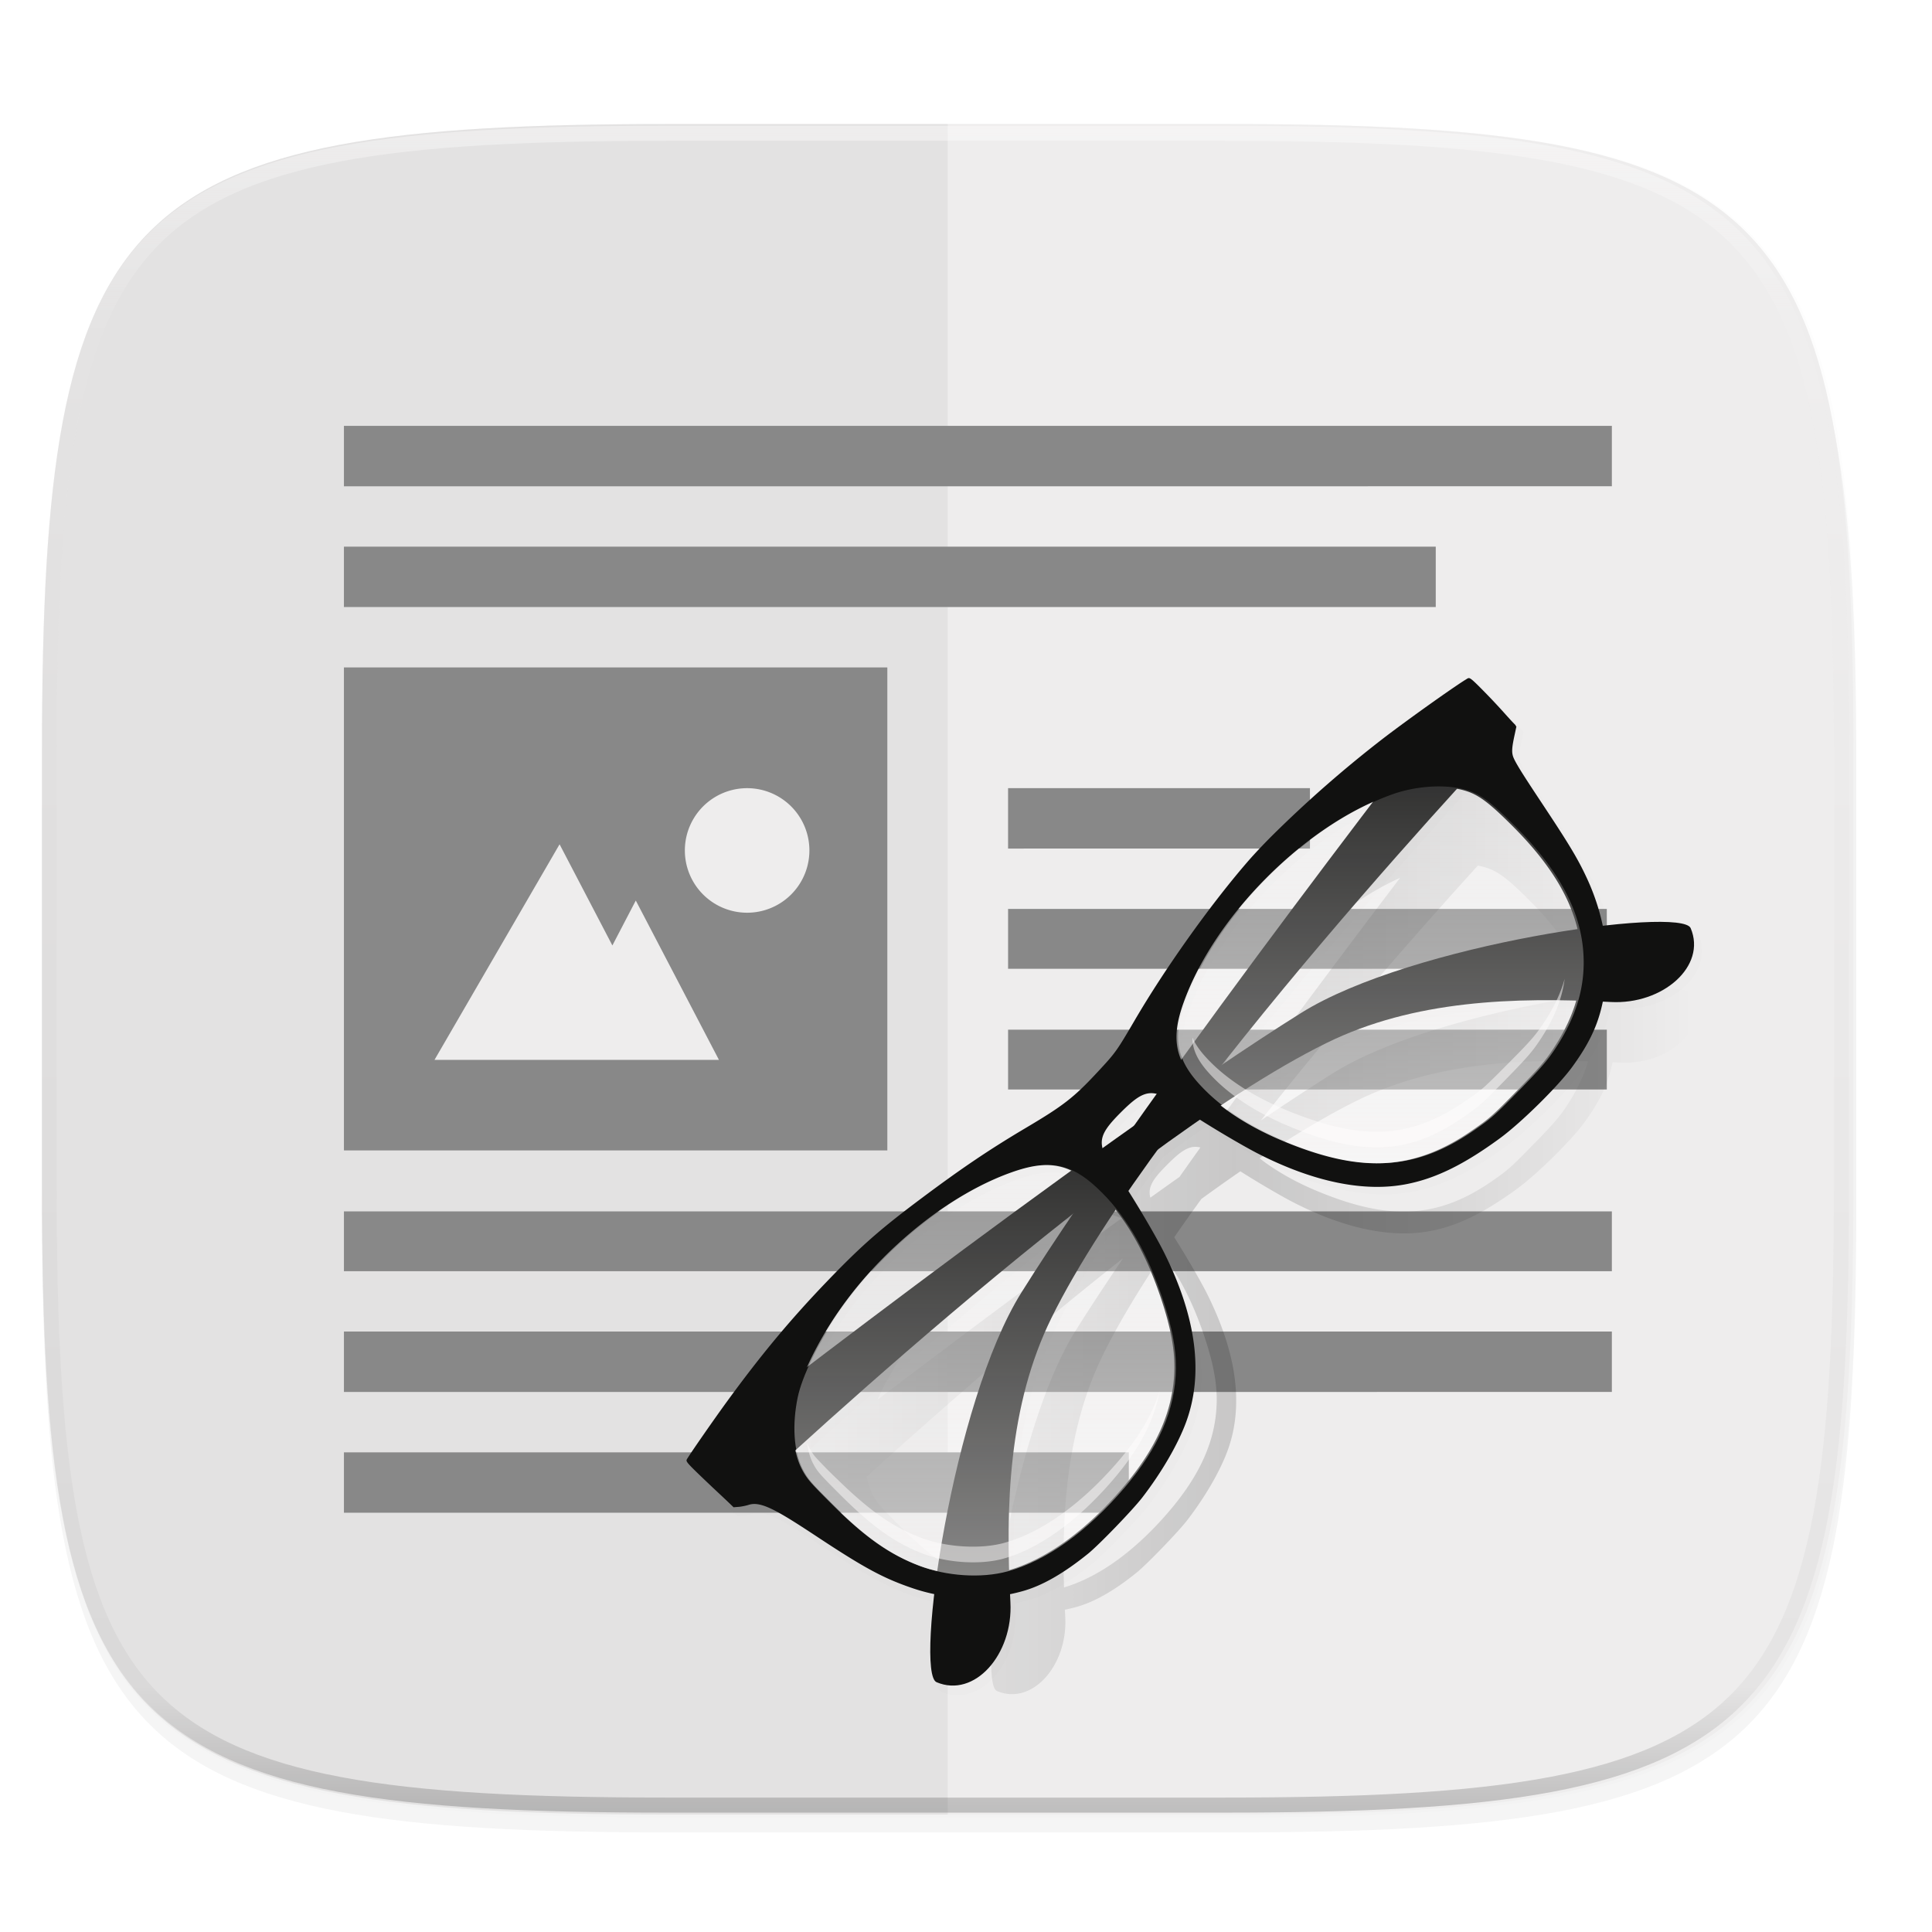 <svg xmlns="http://www.w3.org/2000/svg" xmlns:xlink="http://www.w3.org/1999/xlink" width="256" height="256" viewBox="0 0 67.73 67.73">
    <defs>
        <filter id="c" width="1.046" height="1.05" x="-.02" y="-.03" color-interpolation-filters="sRGB">
            <feGaussianBlur stdDeviation="2.32"/>
        </filter>
        <filter id="b" width="1.023" height="1.025" x="-.01" y="-.01" color-interpolation-filters="sRGB">
            <feGaussianBlur stdDeviation="1.16"/>
        </filter>
        <linearGradient id="d" x1="252.436" x2="346.827" y1="260.078" y2="354.468" gradientUnits="userSpaceOnUse" spreadMethod="reflect">
            <stop offset="0"/>
            <stop offset="1" stop-opacity="0"/>
        </linearGradient>
        <filter id="e" width="1.024" height="1.024" x="-.01" y="-.01" color-interpolation-filters="sRGB">
            <feGaussianBlur stdDeviation="1.348"/>
        </filter>
        <linearGradient id="f" x1="140.449" x2="217.686" y1="291.433" y2="214.196" gradientTransform="matrix(1.084 0 0 1.084 -21.332 -37.718)" gradientUnits="userSpaceOnUse" xlink:href="#a"/>
        <linearGradient id="a">
            <stop offset="0" stop-color="#FFFEFE"/>
            <stop offset="1" stop-color="#FFFEFE" stop-opacity=".3"/>
        </linearGradient>
        <linearGradient id="g" x1="299.566" x2="373.311" y1="298.927" y2="225.181" gradientTransform="matrix(1.084 0 0 1.084 -21.332 -37.718)" gradientUnits="userSpaceOnUse" xlink:href="#a"/>
        <clipPath id="h">
            <path d="M361.938-212C507.235-212 528-191.287 528-46.125v116.25C528 215.286 507.235 236 361.937 236H214.063C68.766 236 48 215.286 48 70.125v-116.25C48-191.287 68.765-212 214.063-212z" fill="#9F4AC8"/>
        </clipPath>
        <linearGradient id="i" x1="296" x2="296" y1="-212" y2="236" gradientUnits="userSpaceOnUse">
            <stop offset="0" stop-color="#FFFEFE"/>
            <stop offset=".125" stop-color="#FFFEFE" stop-opacity=".098"/>
            <stop offset=".925" stop-opacity=".098"/>
            <stop offset="1" stop-opacity=".498"/>
        </linearGradient>
    </defs>
    <path d="M162.537 3.568c72.648 0 83.031 10.357 83.031 82.938v58.125c0 72.58-10.383 82.937-83.031 82.937H88.599c-72.648 0-83.031-10.357-83.031-82.937V86.506c0-72.581 10.383-82.938 83.031-82.938z" transform="matrix(.265 0 0 .265 0 3.404)" opacity=".1" filter="url(#b)"/>
    <path d="M162.537 5.568c72.648 0 83.031 10.357 83.031 82.938v58.125c0 72.58-10.383 82.937-83.031 82.937H88.599c-72.648 0-83.031-10.357-83.031-82.937V88.506c0-72.581 10.383-82.938 83.031-82.938z" transform="matrix(.265 0 0 .265 0 3.404)" opacity=".2" filter="url(#c)"/>
    <path d="M1.473 33.981v7.69c0 19.203 2.747 21.943 21.969 21.943h19.563c19.221 0 21.968-2.74 21.968-21.944v-7.689z" opacity=".1" fill="#FFFEFE"/>
    <path d="M32.612 63.614h9.97c9.762 0 15.154-.823 18.292-3.707 3.138-2.885 4.017-7.826 4.017-16.797V24.852c0-8.97-.879-13.972-4.017-16.857-3.138-2.884-8.53-3.647-18.292-3.647h-9.97z" opacity=".1" fill="#EEEDED"/>
    <path d="M43.005 4.348c19.221 0 21.968 2.74 21.968 21.944V41.67c0 19.204-2.747 21.944-21.968 21.944H23.442c-19.222 0-21.969-2.74-21.969-21.944V26.292c0-19.204 2.747-21.944 21.969-21.944z" fill="#EEEDED"/>
    <path d="M23.442 4.348c-19.222 0-21.969 2.74-21.969 21.944V41.67c0 19.204 2.747 21.944 21.969 21.944h9.781V4.348z" opacity=".05" fill="#111110"/>
    <path d="M12.057 21.281v-2.117h38.276v2.117z" fill="#888888" fill-opacity=".996"/>
    <path d="M35.34 25.514v-2.116h20.99v2.116z" fill="#EEEDED" fill-opacity=".997"/>
    <path d="M12.057 23.398V40.33h19.05V23.398z" fill="#888888"/>
    <path d="M35.34 29.748V27.63h10.583v2.117z" fill="#888888" fill-opacity=".997"/>
    <path d="M35.34 33.962v-2.098h20.99v2.098zM12.057 48.798V46.68h44.45v2.117z" fill="#888888" fill-opacity=".996"/>
    <path d="M26.192 27.631a2.183 2.183 0 1 0 0 4.366 2.183 2.183 0 0 0 0-4.366zm-6.575 1.967l-4.385 7.558h9.972l-2.915-5.586-.821 1.575z" fill="#EEEDED"/>
    <path d="M35.34 38.195v-2.097h20.99v2.097zM12.057 44.564v-2.097h44.45v2.097zM12.057 53.031v-2.117h27.516v2.117zM12.057 17.048V14.93h44.45v2.117z" fill="#888888" fill-opacity=".996"/>
    <g>
        <path d="M402.597 214.131a.605.605 0 0 0-.195-.093c-2.608-.772-18.882-3.533-27.487-4.662-12.713-1.668-27.568-2.617-39.219-2.605-3.883.004-7.411.115-10.384.342-15.226 1.163-35.222 4.55-50.53 8.557-9.542 2.497-9.834 2.544-17.213 2.81-9.047.324-12.618-.123-23.792-2.98-11.15-2.851-19.85-4.542-33.415-6.492-13.599-1.956-20.242-2.38-33.303-2.121-14.096.279-26.425 1.403-41.758 3.804-6.098.955-17.319 2.988-18.535 3.358h-.004v.002c-.668.204-.688.622-.443 10.072l.257 7.86.997.852c.549.47 1.601 1.17 2.34 1.557 3.111 1.633 4.384 6.83 6.99 19.58 2.878 14.065 4.541 19.642 7.944 26.652a52.298 52.298 0 0 0 3.251 5.74c-10.435 8.245-17.087 15.022-16.248 17.11 4.116 10.248 19.76 9.277 29.112-1.133.484-.538.976-1.071 1.463-1.607a52.689 52.689 0 0 0 2.84 1.75c4.746 2.711 11.154 4.467 19.532 5.354 3.775.4 16.785.169 20.958-.368 8.394-1.087 16.748-3.297 22.513-5.96 12.5-5.772 21.83-17.885 27.989-36.329 1.393-4.172 3.52-12.305 4.87-18.348 4.37-.803 8.85-1.565 13.418-2.287 4.643.733 9.195 1.507 13.635 2.324 1.328 5.9 3.296 13.521 4.585 17.486 5.144 15.826 12.748 27.361 22.27 33.781 6.643 4.48 14.609 7.205 26.392 9.024 6.985 1.079 20.843 1.175 27.122.19 7.6-1.191 12.796-2.997 18.221-6.575.477.525.959 1.048 1.432 1.575 9.353 10.41 24.995 11.382 29.112 1.134.837-2.085-5.79-8.844-16.197-17.072a59.537 59.537 0 0 0 5.96-11.894c1.81-4.923 2.871-8.995 4.895-18.783 1.921-9.29 3.278-16.538 4.23-18.383.583-1.124 1.557-1.961 4.444-3.812l1.85-1.188.02-.38.073-.001-.013-1.125.15-2.75c.125-2.342.248-4.87.275-8.062.037-4.58-.002-5.604-.404-5.904zm-23.128 18.764a20.49 20.49 0 0 1 1.434 2.408c1.61 3.236 2.006 6.975 2.017 15.04.016 13.377-2.249 23.779-7.21 31.917-19.504-14.564-48.105-31.835-68.216-36.459-7.398-1.7-15.753-3.425-24.693-5.149 36.389-4.362 73.578-6.65 96.668-7.757zm-18.428-13.421c-23.842 3.241-54.615 7.61-85.088 12.512.332-.825.716-1.617 1.18-2.37 2.104-3.41 5.481-5.814 10.084-7.988 11.24-5.31 25.292-7.902 39.317-7.935 12.136-.028 24.247 1.862 34.507 5.78zm-2.853 72.178a288.312 288.312 0 0 1 3.758 3.909c-4.04 2.238-8.657 3.83-13.997 4.871-3.533.69-6.158.868-13.689.956-10.115.117-10.968.057-16.684-.985-9.179-1.673-16.61-4.904-22.706-10.406-6.095-5.501-10.798-13.139-15.045-23.462-2.6-6.324-4.313-12.554-5.035-18.4 11.922 2.38 22.82 5.092 31.905 8.192 19.965 6.812 36.636 20.189 51.493 35.325zm-94.497-59.281c.456.392.846.867 1.188 1.432-3.483.577-6.905 1.16-10.325 1.746-3.386-.58-6.772-1.155-10.218-1.727 1.646-2.767 4.429-3.302 10.271-3.302 4.624 0 7.334.343 9.084 1.85zm-32.69-5.476c.68.735 1.283 1.519 1.805 2.367.561.911 1.01 1.876 1.379 2.894-31.297-5.047-62.944-9.533-87.184-12.823 4.605-1.772 10.064-3.321 15.346-4.356 6.368-1.247 13.055-1.855 19.738-1.874 14.702-.042 29.388 2.743 40.679 8.173 3.45 1.66 6.198 3.414 8.238 5.619zm4.17 21.064c-.94 7.997-3.714 16.442-8.346 25.677-3.429 6.835-6.7 11.689-10.54 15.443-7.875 7.696-18.27 11.731-32.324 12.839-14.75 1.161-27.718-.798-37.154-5.929 15.903-16.887 33.806-32.217 55.662-39.674 9.29-3.17 20.463-5.937 32.703-8.356zm-8.877-7.305c-8.914 1.719-17.246 3.44-24.626 5.137-20.26 4.657-49.135 22.152-68.648 36.782a37.28 37.28 0 0 1-2.533-4.71l-.001-.002c-3.43-7.735-4.743-15.695-4.75-27.956-.002-4.096.01-6.386.137-8.105.125-1.719.419-2.92.832-4.205.51-1.585 1.307-3.17 2.335-4.722 23.023 1.096 60.538 3.382 97.254 7.781z" opacity=".4" fill="url(#d)" filter="url(#filter4293)" transform="rotate(-45 51.476 22.149) scale(.121)"/>
        <path d="M402.597 214.131a.605.605 0 0 0-.195-.093c-2.608-.772-18.882-3.533-27.487-4.662-12.713-1.668-27.568-2.617-39.219-2.605-3.883.004-7.411.115-10.384.342-15.226 1.163-35.222 4.55-50.53 8.557-9.542 2.497-9.834 2.544-17.213 2.81-9.047.324-12.618-.123-23.792-2.98-11.15-2.851-19.85-4.542-33.415-6.492-13.599-1.956-20.242-2.38-33.303-2.121-14.096.279-26.425 1.403-41.758 3.804-6.098.955-17.319 2.988-18.535 3.358h-.004v.002c-.668.204-.688.622-.443 10.072l.257 7.86.997.852c.549.47 1.601 1.17 2.34 1.557 3.111 1.633 4.384 6.83 6.99 19.58 2.878 14.065 4.541 19.642 7.944 26.652a52.298 52.298 0 0 0 3.251 5.74c-10.435 8.245-17.087 15.022-16.248 17.11 4.116 10.248 19.76 9.277 29.112-1.133.484-.538.976-1.071 1.463-1.607a52.689 52.689 0 0 0 2.84 1.75c4.746 2.711 11.154 4.467 19.532 5.354 3.775.4 16.785.169 20.958-.368 8.394-1.087 16.748-3.297 22.513-5.96 12.5-5.772 21.83-17.885 27.989-36.329 1.393-4.172 3.52-12.305 4.87-18.348 4.37-.803 8.85-1.565 13.418-2.287 4.643.733 9.195 1.507 13.635 2.324 1.328 5.9 3.296 13.521 4.585 17.486 5.144 15.826 12.748 27.361 22.27 33.781 6.643 4.48 14.609 7.205 26.392 9.024 6.985 1.079 20.843 1.175 27.122.19 7.6-1.191 12.796-2.997 18.221-6.575.477.525.959 1.048 1.432 1.575 9.353 10.41 24.995 11.382 29.112 1.134.837-2.085-5.79-8.844-16.197-17.072a59.537 59.537 0 0 0 5.96-11.894c1.81-4.923 2.871-8.995 4.895-18.783 1.921-9.29 3.278-16.538 4.23-18.383.583-1.124 1.557-1.961 4.444-3.812l1.85-1.188.02-.38.073-.001-.013-1.125.15-2.75c.125-2.342.248-4.87.275-8.062.037-4.58-.002-5.604-.404-5.904zm-23.128 18.764a20.49 20.49 0 0 1 1.434 2.408c1.61 3.236 2.006 6.975 2.017 15.04.016 13.377-2.249 23.779-7.21 31.917-19.504-14.564-48.105-31.835-68.216-36.459-7.398-1.7-15.753-3.425-24.693-5.149 36.389-4.362 73.578-6.65 96.668-7.757zm-18.428-13.421c-23.842 3.241-54.615 7.61-85.088 12.512.332-.825.716-1.617 1.18-2.37 2.104-3.41 5.481-5.814 10.084-7.988 11.24-5.31 25.292-7.902 39.317-7.935 12.136-.028 24.247 1.862 34.507 5.78zm-2.853 72.178a288.312 288.312 0 0 1 3.758 3.909c-4.04 2.238-8.657 3.83-13.997 4.871-3.533.69-6.158.868-13.689.956-10.115.117-10.968.057-16.684-.985-9.179-1.673-16.61-4.904-22.706-10.406-6.095-5.501-10.798-13.139-15.045-23.462-2.6-6.324-4.313-12.554-5.035-18.4 11.922 2.38 22.82 5.092 31.905 8.192 19.965 6.812 36.636 20.189 51.493 35.325zm-94.497-59.281c.456.392.846.867 1.188 1.432-3.483.577-6.905 1.16-10.325 1.746-3.386-.58-6.772-1.155-10.218-1.727 1.646-2.767 4.429-3.302 10.271-3.302 4.624 0 7.334.343 9.084 1.85zm-32.69-5.476c.68.735 1.283 1.519 1.805 2.367.561.911 1.01 1.876 1.379 2.894-31.297-5.047-62.944-9.533-87.184-12.823 4.605-1.772 10.064-3.321 15.346-4.356 6.368-1.247 13.055-1.855 19.738-1.874 14.702-.042 29.388 2.743 40.679 8.173 3.45 1.66 6.198 3.414 8.238 5.619zm4.17 21.064c-.94 7.997-3.714 16.442-8.346 25.677-3.429 6.835-6.7 11.689-10.54 15.443-7.875 7.696-18.27 11.731-32.324 12.839-14.75 1.161-27.718-.798-37.154-5.929 15.903-16.887 33.806-32.217 55.662-39.674 9.29-3.17 20.463-5.937 32.703-8.356zm-8.877-7.305c-8.914 1.719-17.246 3.44-24.626 5.137-20.26 4.657-49.135 22.152-68.648 36.782a37.28 37.28 0 0 1-2.533-4.71l-.001-.002c-3.43-7.735-4.743-15.695-4.75-27.956-.002-4.096.01-6.386.137-8.105.125-1.719.419-2.92.832-4.205.51-1.585 1.307-3.17 2.335-4.722 23.023 1.096 60.538 3.382 97.254 7.781z" transform="matrix(.093 -.093 .093 .093 -5.63 41.486)" opacity=".1" filter="url(#e)"/>
        <path d="M51.456 23.782s-11.023 14.143-15.648 21.53c-2.424 3.87-3.748 13.33-2.976 13.66 1.33.567 2.688-.971 2.59-2.802-.18-3.395-.065-6.906 1.434-9.958 3.688-7.507 16.278-20.786 16.278-20.786z" fill="#111110"/>
        <path d="M24.079 51.161s14.143-11.023 21.53-15.648c3.87-2.424 13.33-3.748 13.66-2.976.567 1.33-.971 2.688-2.802 2.59-3.395-.18-6.906-.065-9.958 1.434C39.002 40.25 25.723 52.84 25.723 52.84z" fill="#111110"/>
        <path d="M44.606 29.286c-.36.36-.676.697-.93.994-1.303 1.518-2.84 3.683-3.887 5.472-.652 1.114-.675 1.146-1.334 1.854-.808.868-1.18 1.157-2.48 1.927-1.296.769-2.258 1.418-3.695 2.493-1.44 1.079-2.095 1.655-3.28 2.888-1.28 1.331-2.318 2.577-3.515 4.22-.476.653-1.328 1.881-1.406 2.027-.043.08-.007.12.892.974l.752.704.17-.013c.095-.007.258-.04.362-.073.44-.137 1.038.227 2.46 1.166 1.57 1.036 2.24 1.399 3.204 1.733a6.524 6.524 0 0 0 3.915.133c.69-.188 1.447-.62 2.305-1.313.387-.312 1.57-1.538 1.907-1.975.676-.878 1.245-1.856 1.533-2.636.623-1.692.365-3.678-.773-5.957-.347-.695-1.238-2.184-1.64-2.74-.75-1.037-.734-1.305.13-2.17.856-.855 1.13-.876 2.138-.159.567.404 2.007 1.27 2.677 1.612 1.942.99 3.714 1.353 5.19 1.066 1.03-.2 2.02-.686 3.28-1.608.747-.547 2.039-1.822 2.53-2.494.775-1.064 1.074-1.844 1.2-3.125.103-1.067-.14-2.331-.673-3.484-.288-.623-.567-1.099-1.286-2.193-.683-1.038-1.228-1.835-1.31-2.094-.051-.158-.038-.325.058-.764l.06-.281-.372-.416a22.236 22.236 0 0 0-.721-.772c-.48-.489-.54-.538-.611-.5-.313.17-2.076 1.422-2.977 2.114a42 42 0 0 0-3.873 3.39zm-13.64 14.812c1.358-1.365 2.976-2.467 4.525-3.01.63-.221 1.162-.311 1.67-.19.507.12.944.437 1.427.92.904.906 1.593 2.132 2.128 3.743.315.95.462 1.703.454 2.406-.017 1.442-.606 2.778-1.805 4.182-1.289 1.51-2.708 2.545-4.088 2.922-.925.252-2.144.168-3.092-.197-1.034-.4-1.892-1.015-3.028-2.15-.38-.379-.59-.592-.738-.763a2.19 2.19 0 0 1-.313-.466c-.329-.641-.37-1.57-.183-2.495.154-.758.731-1.921 1.39-2.9a13.728 13.728 0 0 1 1.654-2.002zm13.432-13.322c1.296-1.302 2.826-2.365 4.345-2.909.856-.306 1.944-.375 2.691-.125.45.15.832.46 1.58 1.206 1.615 1.611 2.408 3.113 2.43 4.737.016 1.08-.32 2.085-1.03 3.14-.263.391-.49.651-1.179 1.357-.926.947-1.01 1.02-1.636 1.453-1.005.695-1.993 1.084-3.067 1.14-1.074.054-2.216-.217-3.566-.78-1.106-.462-2.051-1.055-2.744-1.74-.484-.478-.803-.92-.924-1.43-.121-.51-.03-1.046.194-1.673.55-1.533 1.61-3.074 2.906-4.376z" fill="#111110"/>
        <path d="M177.532 191.716c-7.243.02-14.487.68-21.388 2.032-9.585 1.878-19.773 5.305-25.105 8.844-6.5 4.314-11.702 9.993-13.527 15.668-.447 1.392-.767 2.695-.903 4.558s-.148 4.345-.145 8.784c.007 13.29 1.43 21.917 5.148 30.3h-.002c3.406 7.682 10.046 15.311 16.933 19.244 10.284 5.87 24.648 8.118 41.025 6.828 15.23-1.2 26.496-5.574 35.03-13.915 4.162-4.069 7.708-9.327 11.424-16.736 6.294-12.55 9.436-23.76 9.444-34.346.004-5.657-.698-10.07-2.962-13.747-2.265-3.677-5.898-6.257-10.883-8.655-12.237-5.885-28.155-8.904-44.089-8.859z" opacity=".5" fill="url(#f)" transform="rotate(-45 51.476 22.149) scale(.121)"/>
        <path d="M334.085 192.357c-15.2.036-30.428 2.844-42.61 8.599-4.988 2.357-8.65 4.96-10.93 8.657-2.28 3.697-2.998 8.143-2.962 13.779.052 8.054 2.106 17.057 5.88 26.235 4.603 11.188 9.699 19.464 16.305 25.427 6.607 5.962 14.663 9.464 24.61 11.278 6.195 1.128 7.119 1.196 18.082 1.069 8.162-.095 11.005-.29 14.835-1.038 10.333-2.016 18.173-5.929 24.41-12.345 9.366-9.636 13.513-23.061 13.492-41.94a2.907 2.841 0 0 0 0-.001c-.011-8.74-.443-12.793-2.188-16.3-2.908-5.84-9.676-11.8-16.48-15.016-12.072-5.705-27.243-8.44-42.444-8.403z" opacity=".5" fill="url(#g)" transform="rotate(-45 51.476 22.149) scale(.121)"/>
        <path d="M40.654 48.758c-.256.84-.753 1.67-1.525 2.555-1.277 1.464-2.67 2.44-3.954 2.783-.822.22-2.008.145-2.876-.183a.45.44 0 0 0-.002 0c-.989-.374-1.8-.938-2.938-2.05a16.54 16.54 0 0 1-.732-.74 1.679 1.679 0 0 1-.336-.553c.038.28.107.53.207.724.072.14.13.235.254.38.13.15.337.36.716.739 1.114 1.113 1.907 1.676 2.876 2.05a.44.44 0 0 1 .002 0c.85.328 2.01.403 2.815.183 1.256-.344 2.62-1.32 3.87-2.783.92-1.078 1.442-2.074 1.623-3.105zM54.852 34.316c-.148.538-.41 1.074-.803 1.648-.25.363-.439.578-1.135 1.278-.94.946-.95.956-1.582 1.385-.96.653-1.852.992-2.826 1.041-.976.05-2.052-.193-3.38-.737-1.072-.44-1.973-1.003-2.611-1.622-.366-.354-.591-.65-.713-.941.001.115.013.224.038.329.087.367.324.718.773 1.162.628.62 1.514 1.182 2.568 1.622 1.305.544 2.362.786 3.323.737.957-.049 1.833-.388 2.778-1.04.62-.43.63-.44 1.555-1.386.684-.7.87-.915 1.115-1.278.519-.77.805-1.47.9-2.198z" opacity=".5" fill="#FFFEFE"/>
    </g>
    <path d="M361.938-212C507.235-212 528-191.287 528-46.125v116.25C528 215.286 507.235 236 361.937 236H214.063C68.766 236 48 215.286 48 70.125v-116.25C48-191.287 68.765-212 214.063-212z" clip-path="url(#h)" transform="matrix(.132 0 0 .132 -4.877 32.393)" opacity=".4" fill="none" stroke="url(#i)" stroke-width="8" stroke-linecap="round" stroke-linejoin="round"/>
</svg>
